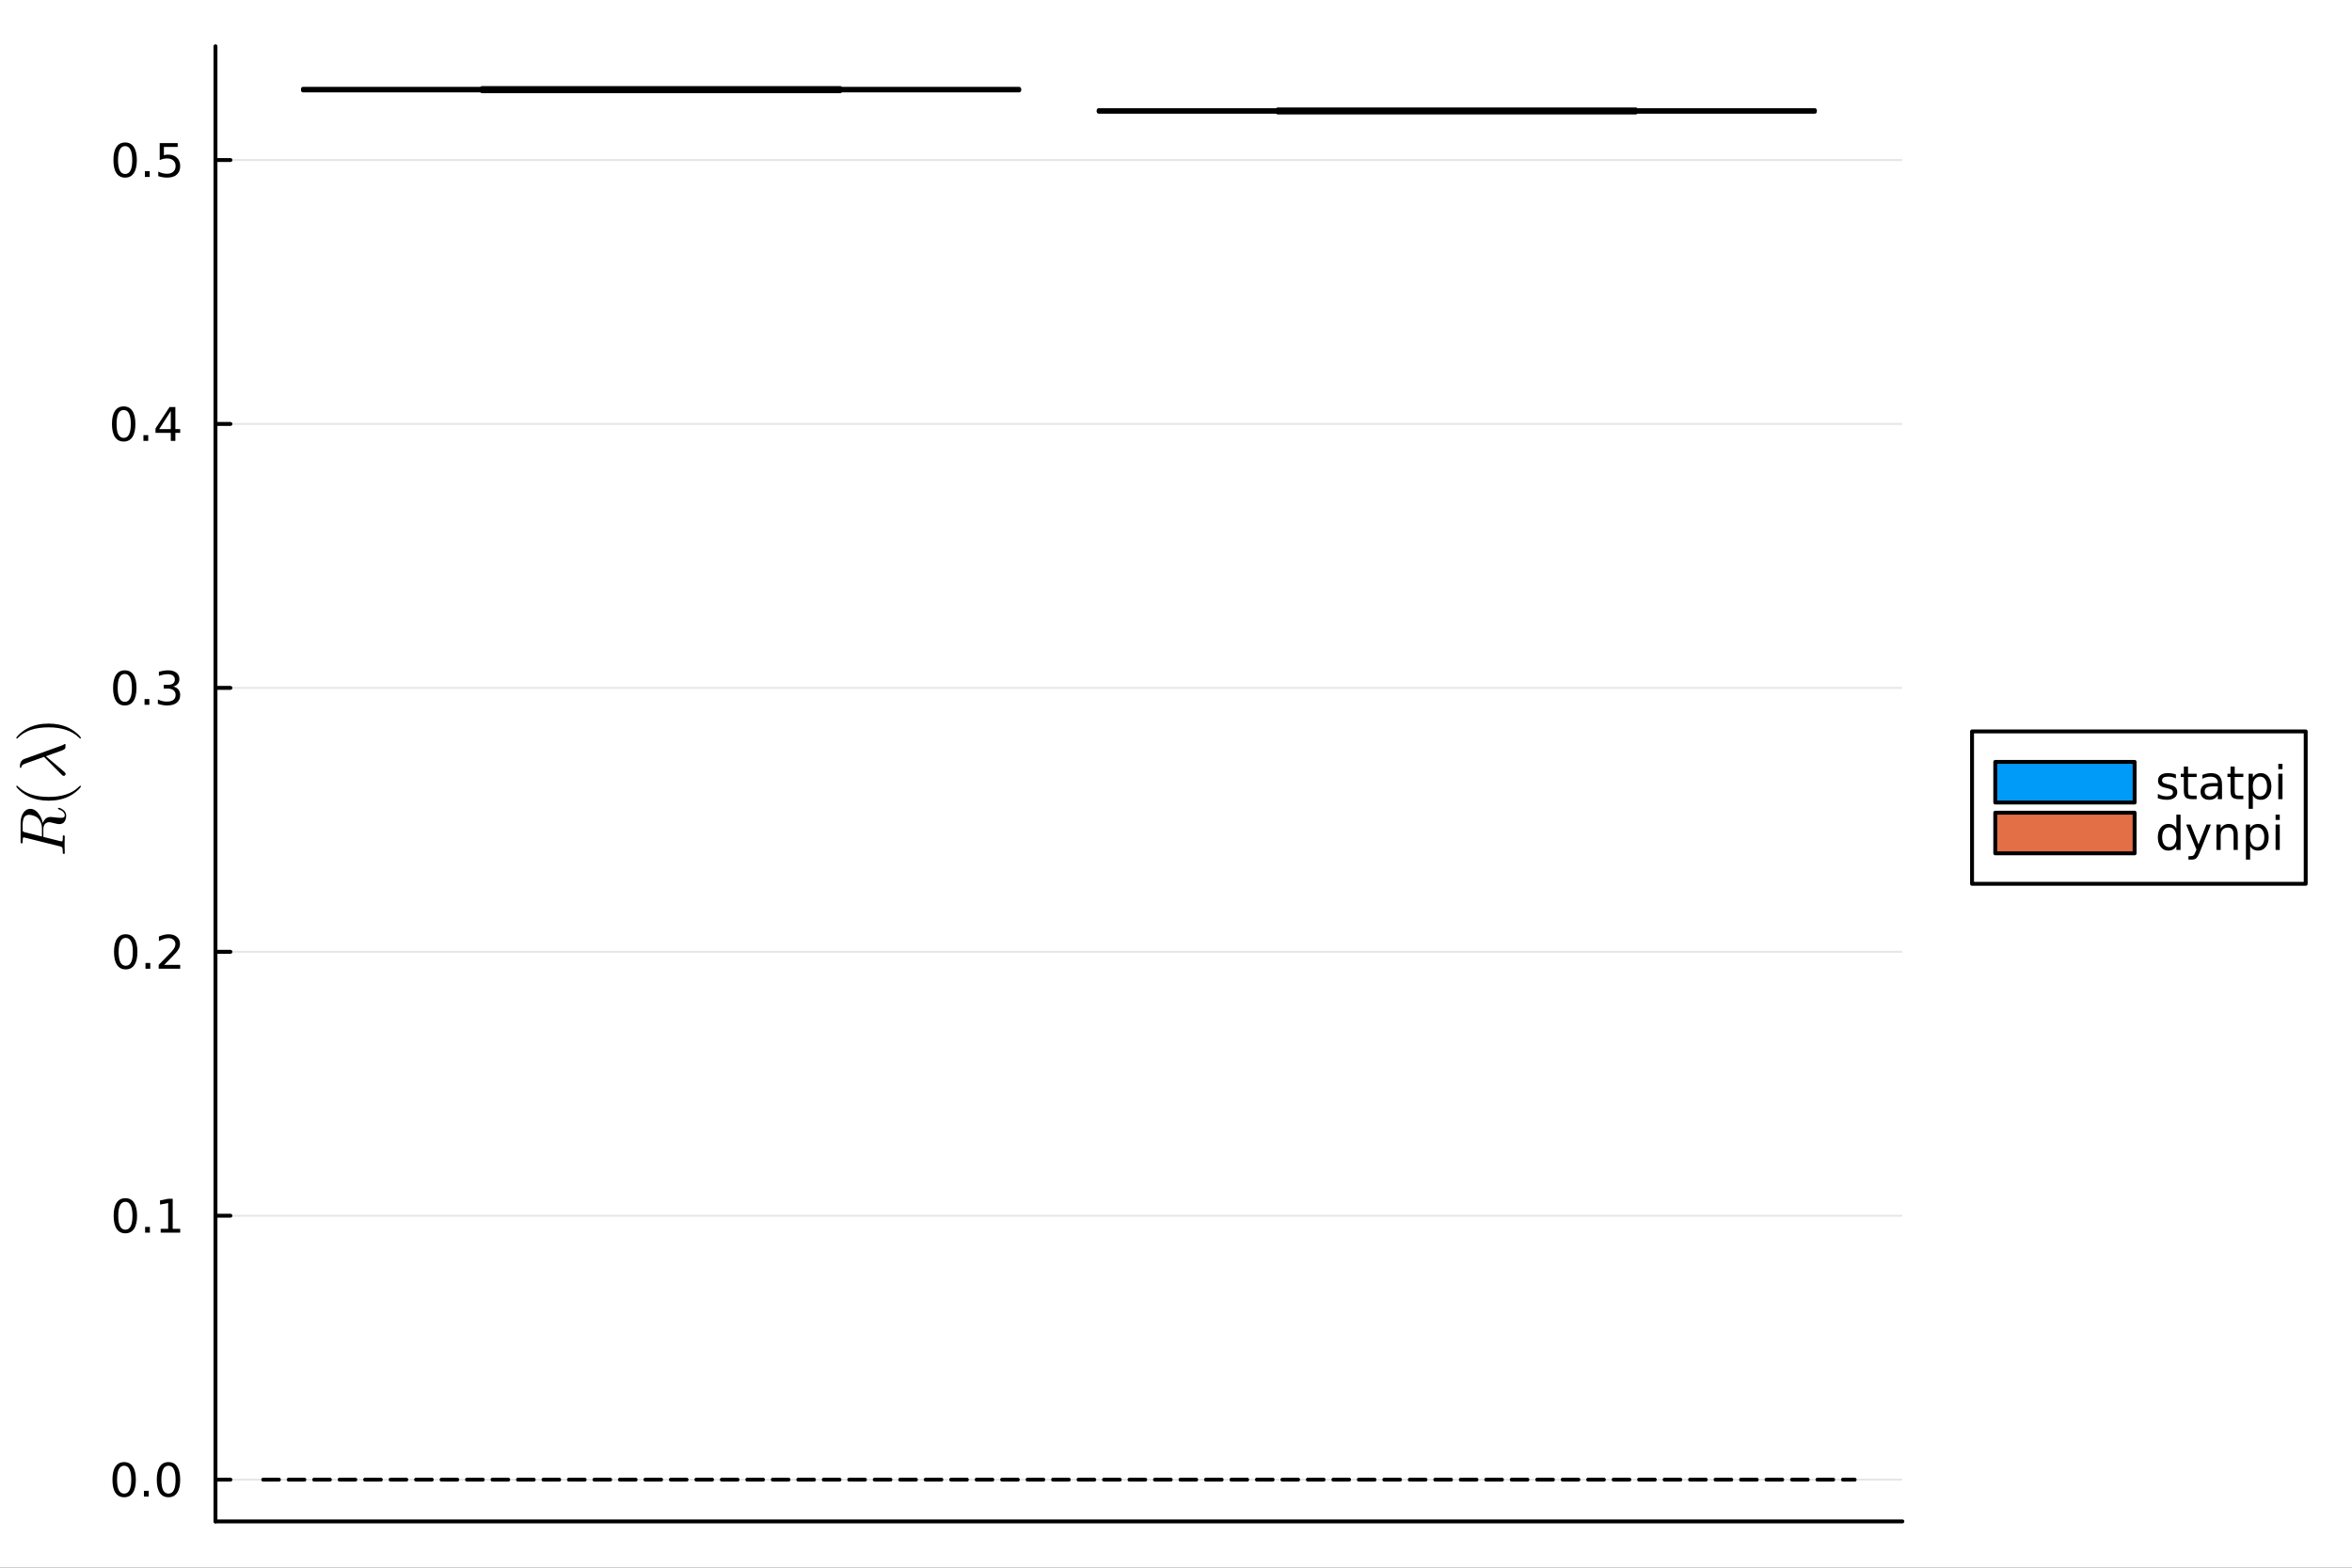 <?xml version="1.0" encoding="utf-8"?>
<svg xmlns="http://www.w3.org/2000/svg" xmlns:xlink="http://www.w3.org/1999/xlink" width="600" height="400" viewBox="0 0 2400 1600">
<rect x="0" y="0" width="2400" height="1600" fill="#333333" stroke="none"/>
<defs>
  <clipPath id="clip290">
    <rect x="0" y="0" width="2400" height="1600"/>
  </clipPath>
</defs>
<path clip-path="url(#clip290)" d="M0 1600 L2400 1600 L2400 0 L0 0  Z" fill="#ffffff" fill-rule="evenodd" fill-opacity="1"/>
<defs>
  <clipPath id="clip291">
    <rect x="480" y="0" width="1681" height="1600"/>
  </clipPath>
</defs>
<path clip-path="url(#clip290)" d="M219.866 1552.76 L1941.2 1552.76 L1941.2 47.244 L219.866 47.244  Z" fill="#ffffff" fill-rule="evenodd" fill-opacity="1"/>
<defs>
  <clipPath id="clip292">
    <rect x="219" y="47" width="1722" height="1507"/>
  </clipPath>
</defs>
<polyline clip-path="url(#clip290)" style="stroke:#000000; stroke-linecap:round; stroke-linejoin:round; stroke-width:4; stroke-opacity:1; fill:none" points="219.866,1552.76 1941.2,1552.76 "/>
<polyline clip-path="url(#clip292)" style="stroke:#000000; stroke-linecap:round; stroke-linejoin:round; stroke-width:2; stroke-opacity:0.1; fill:none" points="219.866,1510.15 1941.2,1510.15 "/>
<polyline clip-path="url(#clip292)" style="stroke:#000000; stroke-linecap:round; stroke-linejoin:round; stroke-width:2; stroke-opacity:0.1; fill:none" points="219.866,1240.78 1941.2,1240.78 "/>
<polyline clip-path="url(#clip292)" style="stroke:#000000; stroke-linecap:round; stroke-linejoin:round; stroke-width:2; stroke-opacity:0.1; fill:none" points="219.866,971.416 1941.2,971.416 "/>
<polyline clip-path="url(#clip292)" style="stroke:#000000; stroke-linecap:round; stroke-linejoin:round; stroke-width:2; stroke-opacity:0.1; fill:none" points="219.866,702.051 1941.2,702.051 "/>
<polyline clip-path="url(#clip292)" style="stroke:#000000; stroke-linecap:round; stroke-linejoin:round; stroke-width:2; stroke-opacity:0.1; fill:none" points="219.866,432.686 1941.2,432.686 "/>
<polyline clip-path="url(#clip292)" style="stroke:#000000; stroke-linecap:round; stroke-linejoin:round; stroke-width:2; stroke-opacity:0.1; fill:none" points="219.866,163.32 1941.2,163.32 "/>
<polyline clip-path="url(#clip290)" style="stroke:#000000; stroke-linecap:round; stroke-linejoin:round; stroke-width:4; stroke-opacity:1; fill:none" points="219.866,1552.76 219.866,47.244 "/>
<polyline clip-path="url(#clip290)" style="stroke:#000000; stroke-linecap:round; stroke-linejoin:round; stroke-width:4; stroke-opacity:1; fill:none" points="219.866,1510.15 235.117,1510.15 "/>
<polyline clip-path="url(#clip290)" style="stroke:#000000; stroke-linecap:round; stroke-linejoin:round; stroke-width:4; stroke-opacity:1; fill:none" points="219.866,1240.78 235.117,1240.78 "/>
<polyline clip-path="url(#clip290)" style="stroke:#000000; stroke-linecap:round; stroke-linejoin:round; stroke-width:4; stroke-opacity:1; fill:none" points="219.866,971.416 235.117,971.416 "/>
<polyline clip-path="url(#clip290)" style="stroke:#000000; stroke-linecap:round; stroke-linejoin:round; stroke-width:4; stroke-opacity:1; fill:none" points="219.866,702.051 235.117,702.051 "/>
<polyline clip-path="url(#clip290)" style="stroke:#000000; stroke-linecap:round; stroke-linejoin:round; stroke-width:4; stroke-opacity:1; fill:none" points="219.866,432.686 235.117,432.686 "/>
<polyline clip-path="url(#clip290)" style="stroke:#000000; stroke-linecap:round; stroke-linejoin:round; stroke-width:4; stroke-opacity:1; fill:none" points="219.866,163.32 235.117,163.32 "/>
<path clip-path="url(#clip290)" d="M126.691 1495.95 Q123.08 1495.95 121.251 1499.51 Q119.445 1503.05 119.445 1510.18 Q119.445 1517.29 121.251 1520.85 Q123.08 1524.39 126.691 1524.39 Q130.325 1524.39 132.13 1520.85 Q133.959 1517.29 133.959 1510.18 Q133.959 1503.05 132.13 1499.51 Q130.325 1495.95 126.691 1495.95 M126.691 1492.24 Q132.501 1492.24 135.556 1496.85 Q138.635 1501.43 138.635 1510.18 Q138.635 1518.91 135.556 1523.52 Q132.501 1528.1 126.691 1528.1 Q120.88 1528.1 117.802 1523.52 Q114.746 1518.91 114.746 1510.18 Q114.746 1501.43 117.802 1496.85 Q120.88 1492.24 126.691 1492.24 Z" fill="#000000" fill-rule="nonzero" fill-opacity="1" /><path clip-path="url(#clip290)" d="M146.853 1521.55 L151.737 1521.55 L151.737 1527.43 L146.853 1527.43 L146.853 1521.55 Z" fill="#000000" fill-rule="nonzero" fill-opacity="1" /><path clip-path="url(#clip290)" d="M171.922 1495.95 Q168.311 1495.95 166.482 1499.51 Q164.677 1503.05 164.677 1510.18 Q164.677 1517.29 166.482 1520.85 Q168.311 1524.39 171.922 1524.39 Q175.556 1524.39 177.362 1520.85 Q179.19 1517.29 179.19 1510.18 Q179.19 1503.05 177.362 1499.51 Q175.556 1495.95 171.922 1495.95 M171.922 1492.24 Q177.732 1492.24 180.788 1496.85 Q183.866 1501.43 183.866 1510.18 Q183.866 1518.91 180.788 1523.52 Q177.732 1528.1 171.922 1528.1 Q166.112 1528.1 163.033 1523.52 Q159.978 1518.91 159.978 1510.18 Q159.978 1501.43 163.033 1496.85 Q166.112 1492.24 171.922 1492.24 Z" fill="#000000" fill-rule="nonzero" fill-opacity="1" /><path clip-path="url(#clip290)" d="M127.917 1226.58 Q124.306 1226.58 122.478 1230.15 Q120.672 1233.69 120.672 1240.82 Q120.672 1247.92 122.478 1251.49 Q124.306 1255.03 127.917 1255.03 Q131.552 1255.03 133.357 1251.49 Q135.186 1247.92 135.186 1240.82 Q135.186 1233.69 133.357 1230.15 Q131.552 1226.58 127.917 1226.58 M127.917 1222.88 Q133.728 1222.88 136.783 1227.48 Q139.862 1232.07 139.862 1240.82 Q139.862 1249.54 136.783 1254.15 Q133.728 1258.73 127.917 1258.73 Q122.107 1258.73 119.029 1254.15 Q115.973 1249.54 115.973 1240.82 Q115.973 1232.07 119.029 1227.48 Q122.107 1222.88 127.917 1222.88 Z" fill="#000000" fill-rule="nonzero" fill-opacity="1" /><path clip-path="url(#clip290)" d="M148.079 1252.18 L152.964 1252.18 L152.964 1258.06 L148.079 1258.06 L148.079 1252.18 Z" fill="#000000" fill-rule="nonzero" fill-opacity="1" /><path clip-path="url(#clip290)" d="M163.959 1254.13 L171.598 1254.13 L171.598 1227.76 L163.288 1229.43 L163.288 1225.17 L171.552 1223.5 L176.227 1223.5 L176.227 1254.13 L183.866 1254.13 L183.866 1258.06 L163.959 1258.06 L163.959 1254.13 Z" fill="#000000" fill-rule="nonzero" fill-opacity="1" /><path clip-path="url(#clip290)" d="M128.288 957.215 Q124.677 957.215 122.848 960.78 Q121.043 964.322 121.043 971.451 Q121.043 978.558 122.848 982.122 Q124.677 985.664 128.288 985.664 Q131.922 985.664 133.728 982.122 Q135.556 978.558 135.556 971.451 Q135.556 964.322 133.728 960.78 Q131.922 957.215 128.288 957.215 M128.288 953.511 Q134.098 953.511 137.154 958.118 Q140.232 962.701 140.232 971.451 Q140.232 980.178 137.154 984.784 Q134.098 989.368 128.288 989.368 Q122.478 989.368 119.399 984.784 Q116.343 980.178 116.343 971.451 Q116.343 962.701 119.399 958.118 Q122.478 953.511 128.288 953.511 Z" fill="#000000" fill-rule="nonzero" fill-opacity="1" /><path clip-path="url(#clip290)" d="M148.45 982.817 L153.334 982.817 L153.334 988.696 L148.45 988.696 L148.45 982.817 Z" fill="#000000" fill-rule="nonzero" fill-opacity="1" /><path clip-path="url(#clip290)" d="M167.547 984.761 L183.866 984.761 L183.866 988.696 L161.922 988.696 L161.922 984.761 Q164.584 982.007 169.167 977.377 Q173.774 972.724 174.954 971.382 Q177.2 968.859 178.079 967.122 Q178.982 965.363 178.982 963.673 Q178.982 960.919 177.038 959.183 Q175.116 957.447 172.014 957.447 Q169.815 957.447 167.362 958.21 Q164.931 958.974 162.153 960.525 L162.153 955.803 Q164.977 954.669 167.431 954.09 Q169.885 953.511 171.922 953.511 Q177.292 953.511 180.487 956.197 Q183.681 958.882 183.681 963.372 Q183.681 965.502 182.871 967.423 Q182.084 969.322 179.977 971.914 Q179.399 972.585 176.297 975.803 Q173.195 978.997 167.547 984.761 Z" fill="#000000" fill-rule="nonzero" fill-opacity="1" /><path clip-path="url(#clip290)" d="M127.339 687.85 Q123.728 687.85 121.899 691.415 Q120.093 694.956 120.093 702.086 Q120.093 709.192 121.899 712.757 Q123.728 716.299 127.339 716.299 Q130.973 716.299 132.779 712.757 Q134.607 709.192 134.607 702.086 Q134.607 694.956 132.779 691.415 Q130.973 687.85 127.339 687.85 M127.339 684.146 Q133.149 684.146 136.204 688.753 Q139.283 693.336 139.283 702.086 Q139.283 710.813 136.204 715.419 Q133.149 720.002 127.339 720.002 Q121.529 720.002 118.45 715.419 Q115.394 710.813 115.394 702.086 Q115.394 693.336 118.45 688.753 Q121.529 684.146 127.339 684.146 Z" fill="#000000" fill-rule="nonzero" fill-opacity="1" /><path clip-path="url(#clip290)" d="M147.501 713.451 L152.385 713.451 L152.385 719.331 L147.501 719.331 L147.501 713.451 Z" fill="#000000" fill-rule="nonzero" fill-opacity="1" /><path clip-path="url(#clip290)" d="M176.737 700.697 Q180.093 701.415 181.968 703.683 Q183.866 705.952 183.866 709.285 Q183.866 714.401 180.348 717.201 Q176.829 720.002 170.348 720.002 Q168.172 720.002 165.857 719.563 Q163.565 719.146 161.112 718.289 L161.112 713.776 Q163.056 714.91 165.371 715.489 Q167.686 716.067 170.209 716.067 Q174.607 716.067 176.899 714.331 Q179.214 712.595 179.214 709.285 Q179.214 706.229 177.061 704.516 Q174.931 702.78 171.112 702.78 L167.084 702.78 L167.084 698.938 L171.297 698.938 Q174.746 698.938 176.575 697.572 Q178.403 696.183 178.403 693.59 Q178.403 690.928 176.505 689.516 Q174.63 688.081 171.112 688.081 Q169.19 688.081 166.991 688.498 Q164.792 688.915 162.153 689.794 L162.153 685.628 Q164.815 684.887 167.13 684.516 Q169.468 684.146 171.528 684.146 Q176.852 684.146 179.954 686.577 Q183.056 688.984 183.056 693.104 Q183.056 695.975 181.413 697.965 Q179.769 699.933 176.737 700.697 Z" fill="#000000" fill-rule="nonzero" fill-opacity="1" /><path clip-path="url(#clip290)" d="M126.205 418.484 Q122.593 418.484 120.765 422.049 Q118.959 425.591 118.959 432.72 Q118.959 439.827 120.765 443.392 Q122.593 446.933 126.205 446.933 Q129.839 446.933 131.644 443.392 Q133.473 439.827 133.473 432.72 Q133.473 425.591 131.644 422.049 Q129.839 418.484 126.205 418.484 M126.205 414.781 Q132.015 414.781 135.07 419.387 Q138.149 423.971 138.149 432.72 Q138.149 441.447 135.07 446.054 Q132.015 450.637 126.205 450.637 Q120.394 450.637 117.316 446.054 Q114.26 441.447 114.26 432.72 Q114.26 423.971 117.316 419.387 Q120.394 414.781 126.205 414.781 Z" fill="#000000" fill-rule="nonzero" fill-opacity="1" /><path clip-path="url(#clip290)" d="M146.366 444.086 L151.251 444.086 L151.251 449.966 L146.366 449.966 L146.366 444.086 Z" fill="#000000" fill-rule="nonzero" fill-opacity="1" /><path clip-path="url(#clip290)" d="M174.283 419.48 L162.477 437.929 L174.283 437.929 L174.283 419.48 M173.056 415.406 L178.936 415.406 L178.936 437.929 L183.866 437.929 L183.866 441.818 L178.936 441.818 L178.936 449.966 L174.283 449.966 L174.283 441.818 L158.681 441.818 L158.681 437.304 L173.056 415.406 Z" fill="#000000" fill-rule="nonzero" fill-opacity="1" /><path clip-path="url(#clip290)" d="M127.686 149.119 Q124.075 149.119 122.246 152.684 Q120.441 156.226 120.441 163.355 Q120.441 170.462 122.246 174.026 Q124.075 177.568 127.686 177.568 Q131.32 177.568 133.126 174.026 Q134.954 170.462 134.954 163.355 Q134.954 156.226 133.126 152.684 Q131.32 149.119 127.686 149.119 M127.686 145.415 Q133.496 145.415 136.552 150.022 Q139.63 154.605 139.63 163.355 Q139.63 172.082 136.552 176.688 Q133.496 181.272 127.686 181.272 Q121.876 181.272 118.797 176.688 Q115.742 172.082 115.742 163.355 Q115.742 154.605 118.797 150.022 Q121.876 145.415 127.686 145.415 Z" fill="#000000" fill-rule="nonzero" fill-opacity="1" /><path clip-path="url(#clip290)" d="M147.848 174.721 L152.732 174.721 L152.732 180.6 L147.848 180.6 L147.848 174.721 Z" fill="#000000" fill-rule="nonzero" fill-opacity="1" /><path clip-path="url(#clip290)" d="M162.964 146.04 L181.32 146.04 L181.32 149.976 L167.246 149.976 L167.246 158.448 Q168.264 158.101 169.283 157.939 Q170.302 157.753 171.32 157.753 Q177.107 157.753 180.487 160.925 Q183.866 164.096 183.866 169.513 Q183.866 175.091 180.394 178.193 Q176.922 181.272 170.602 181.272 Q168.427 181.272 166.158 180.901 Q163.913 180.531 161.505 179.79 L161.505 175.091 Q163.589 176.225 165.811 176.781 Q168.033 177.337 170.51 177.337 Q174.514 177.337 176.852 175.23 Q179.19 173.124 179.19 169.513 Q179.19 165.901 176.852 163.795 Q174.514 161.688 170.51 161.688 Q168.635 161.688 166.76 162.105 Q164.908 162.522 162.964 163.401 L162.964 146.04 Z" fill="#000000" fill-rule="nonzero" fill-opacity="1" /><path clip-path="url(#clip290)" d="M29.595 831.613 Q28.532 831.613 27.663 831.903 Q26.761 832.16 26.149 832.579 Q25.505 832.966 25.022 833.706 Q24.506 834.447 24.184 835.059 Q23.862 835.671 23.669 836.701 Q23.444 837.732 23.347 838.408 Q23.218 839.085 23.154 840.244 Q23.089 841.404 23.089 841.983 Q23.089 842.531 23.089 843.626 Q23.089 847.072 23.154 847.651 Q23.282 848.521 23.798 848.843 Q24.281 849.165 25.601 849.487 L42.799 853.771 L42.799 846.395 Q42.799 842.37 41.672 839.6 Q40.545 836.83 38.967 835.252 Q37.228 833.513 34.426 832.579 Q31.624 831.613 29.595 831.613 M59.965 824.431 Q60.319 824.431 61.124 824.721 Q61.929 824.979 63.057 825.623 Q64.152 826.267 65.15 827.136 Q66.148 828.006 66.825 829.391 Q67.533 830.776 67.533 832.354 Q67.533 832.74 67.501 833.127 Q67.501 833.513 67.34 834.479 Q67.211 835.413 66.954 836.186 Q66.728 836.959 66.181 837.925 Q65.665 838.891 64.957 839.568 Q64.216 840.212 63.057 840.663 Q61.865 841.114 60.416 841.114 Q59.128 841.114 54.812 840.051 Q51.141 839.117 50.239 839.117 Q49.24 839.117 48.306 839.439 Q47.373 839.729 46.406 840.47 Q45.44 841.178 44.86 842.692 Q44.248 844.205 44.248 846.331 L44.248 854.157 L61.736 858.537 Q61.769 858.537 62.219 858.634 Q62.638 858.73 62.864 858.73 Q63.282 858.73 63.54 858.473 Q63.797 858.183 63.926 857.474 Q64.023 856.766 64.055 856.218 Q64.055 855.639 64.055 854.447 Q64.055 852.965 64.313 852.708 Q64.474 852.579 64.764 852.579 Q65.215 852.579 65.537 852.708 Q65.826 852.804 65.923 853.062 Q66.02 853.287 66.052 853.449 Q66.084 853.61 66.084 853.899 L65.891 862.273 L66.084 870.582 Q66.084 871.516 65.343 871.516 Q64.699 871.516 64.442 871.291 Q64.152 871.065 64.12 870.775 Q64.055 870.485 64.055 869.745 Q64.055 868.134 63.959 867.168 Q63.862 866.202 63.733 865.59 Q63.572 864.946 63.121 864.624 Q62.67 864.27 62.284 864.109 Q61.865 863.948 60.931 863.722 L25.505 854.898 Q24.442 854.64 24.281 854.64 Q23.669 854.64 23.508 855.027 Q23.315 855.381 23.218 856.411 L23.089 858.924 Q23.089 859.696 23.057 860.018 Q23.025 860.308 22.864 860.534 Q22.703 860.759 22.349 860.759 Q21.447 860.759 21.253 860.373 Q21.028 859.986 21.028 858.859 L21.028 840.051 Q21.028 833.642 23.83 829.584 Q26.632 825.494 30.915 825.494 Q32.848 825.494 34.651 826.363 Q36.455 827.233 37.872 828.682 Q39.289 830.099 40.48 831.999 Q41.64 833.9 42.445 835.929 Q43.218 837.925 43.669 839.986 Q43.991 839.085 44.474 838.247 Q44.957 837.378 45.859 836.283 Q46.761 835.156 48.21 834.479 Q49.659 833.803 51.43 833.803 Q52.687 833.803 54.554 834.061 Q59.868 834.705 62.058 834.705 Q64.152 834.705 65.118 834.157 Q66.084 833.61 66.084 832.064 Q66.084 830.55 64.731 828.875 Q63.347 827.169 60.094 826.074 Q59.16 825.816 59.16 825.204 Q59.16 825.172 59.16 825.14 Q59.16 825.075 59.224 824.946 Q59.257 824.817 59.353 824.721 Q59.417 824.592 59.578 824.528 Q59.739 824.431 59.965 824.431 Z" fill="#000000" fill-rule="nonzero" fill-opacity="1" /><path clip-path="url(#clip290)" d="M49.595 817.194 Q38.452 817.194 29.466 813.039 Q25.698 811.268 22.542 808.788 Q19.386 806.308 18.001 804.666 Q16.616 803.023 16.616 802.572 Q16.616 801.928 17.26 801.896 Q17.582 801.896 18.387 802.765 Q29.208 813.393 49.595 813.361 Q70.045 813.361 80.448 803.023 Q81.575 801.896 81.929 801.896 Q82.573 801.896 82.573 802.572 Q82.573 803.023 81.253 804.601 Q79.933 806.179 76.905 808.627 Q73.878 811.075 70.174 812.846 Q61.189 817.194 49.595 817.194 Z" fill="#000000" fill-rule="nonzero" fill-opacity="1" /><path clip-path="url(#clip290)" d="M66.148 759.242 Q66.76 759.242 66.825 759.95 L66.825 761.4 Q66.825 762.881 66.599 763.525 Q66.374 764.169 65.343 764.91 Q64.699 765.361 61.704 766.488 Q58.677 767.583 54.103 769.193 Q49.53 770.771 46.825 771.834 L65.569 787.712 Q66.954 788.807 66.954 789.902 Q66.954 790.707 66.406 791.287 Q65.859 791.866 65.021 791.866 Q64.409 791.866 64.055 791.641 Q63.701 791.383 62.992 790.707 L44.925 772.478 L26.986 778.887 Q23.669 780.111 22.832 780.82 Q21.994 781.496 21.704 783.171 Q21.543 783.783 21.028 783.783 Q20.32 783.783 20.32 782.591 Q20.32 776.214 24.989 774.54 L62.509 761.078 Q64.667 760.337 65.569 759.564 Q65.987 759.242 66.148 759.242 Z" fill="#000000" fill-rule="nonzero" fill-opacity="1" /><path clip-path="url(#clip290)" d="M81.929 753.811 Q81.607 753.811 80.802 752.974 Q69.981 742.346 49.595 742.346 Q29.144 742.346 18.806 752.555 Q17.614 753.811 17.26 753.811 Q16.616 753.811 16.616 753.167 Q16.616 752.716 17.936 751.138 Q19.257 749.528 22.284 747.113 Q25.311 744.665 29.015 742.861 Q38.001 738.514 49.595 738.514 Q60.738 738.514 69.723 742.668 Q73.491 744.44 76.648 746.919 Q79.804 749.399 81.189 751.042 Q82.573 752.684 82.573 753.167 Q82.573 753.811 81.929 753.811 Z" fill="#000000" fill-rule="nonzero" fill-opacity="1" /><path clip-path="url(#clip292)" d="M674.557 93.1 L491.869 93.1 L857.245 93.1 L674.557 93.1 L674.557 92.288 L674.557 93.1  Z" fill="#009af9" fill-rule="evenodd" fill-opacity="1"/>
<polyline clip-path="url(#clip292)" style="stroke:#000000; stroke-linecap:round; stroke-linejoin:round; stroke-width:4; stroke-opacity:1; fill:none" points="674.557,93.1 491.869,93.1 857.245,93.1 674.557,93.1 674.557,92.288 674.557,93.1 "/>
<path clip-path="url(#clip292)" d="M1039.93 92.288 L1039.93 91.477 L309.181 91.477 L309.181 92.288 L1039.93 92.288 L1039.93 91.477 L1039.93 92.288  Z" fill="#009af9" fill-rule="evenodd" fill-opacity="1"/>
<polyline clip-path="url(#clip292)" style="stroke:#000000; stroke-linecap:round; stroke-linejoin:round; stroke-width:4; stroke-opacity:1; fill:none" points="1039.93,92.288 1039.93,91.477 309.181,91.477 309.181,92.288 1039.93,92.288 1039.93,91.477 1039.93,92.288 "/>
<path clip-path="url(#clip292)" d="M1039.93 90.665 L309.181 90.665 L309.181 91.477 L1039.93 91.477 L1039.93 90.665 L674.557 90.665 L1039.93 90.665  Z" fill="#009af9" fill-rule="evenodd" fill-opacity="1"/>
<polyline clip-path="url(#clip292)" style="stroke:#000000; stroke-linecap:round; stroke-linejoin:round; stroke-width:4; stroke-opacity:1; fill:none" points="1039.93,90.665 309.181,90.665 309.181,91.477 1039.93,91.477 1039.93,90.665 674.557,90.665 1039.93,90.665 "/>
<path clip-path="url(#clip292)" d="M674.557 89.853 L491.869 89.853 L857.245 89.853 L674.557 89.853 L674.557 90.665 L674.557 89.853  Z" fill="#009af9" fill-rule="evenodd" fill-opacity="1"/>
<polyline clip-path="url(#clip292)" style="stroke:#000000; stroke-linecap:round; stroke-linejoin:round; stroke-width:4; stroke-opacity:1; fill:none" points="674.557,89.853 491.869,89.853 857.245,89.853 674.557,89.853 674.557,90.665 674.557,89.853 "/>
<polyline clip-path="url(#clip292)" style="stroke:#009af9; stroke-linecap:round; stroke-linejoin:round; stroke-width:0; stroke-opacity:1; fill:none" points="674.557,93.1 491.869,93.1 857.245,93.1 674.557,93.1 674.557,92.288 "/>
<polyline clip-path="url(#clip292)" style="stroke:#009af9; stroke-linecap:round; stroke-linejoin:round; stroke-width:0; stroke-opacity:1; fill:none" points="1039.93,92.288 1039.93,91.477 309.181,91.477 309.181,92.288 1039.93,92.288 1039.93,91.477 "/>
<polyline clip-path="url(#clip292)" style="stroke:#009af9; stroke-linecap:round; stroke-linejoin:round; stroke-width:0; stroke-opacity:1; fill:none" points="1039.93,90.665 309.181,90.665 309.181,91.477 1039.93,91.477 1039.93,90.665 674.557,90.665 "/>
<polyline clip-path="url(#clip292)" style="stroke:#009af9; stroke-linecap:round; stroke-linejoin:round; stroke-width:0; stroke-opacity:1; fill:none" points="674.557,89.853 491.869,89.853 857.245,89.853 674.557,89.853 674.557,90.665 "/>
<path clip-path="url(#clip292)" d="M1486.5 114.776 L1303.82 114.776 L1669.19 114.776 L1486.5 114.776 L1486.5 114.005 L1486.5 114.776  Z" fill="#e26f46" fill-rule="evenodd" fill-opacity="1"/>
<polyline clip-path="url(#clip292)" style="stroke:#000000; stroke-linecap:round; stroke-linejoin:round; stroke-width:4; stroke-opacity:1; fill:none" points="1486.5,114.776 1303.82,114.776 1669.19,114.776 1486.5,114.776 1486.5,114.005 1486.5,114.776 "/>
<path clip-path="url(#clip292)" d="M1851.88 114.005 L1851.88 113.234 L1121.13 113.234 L1121.13 114.005 L1851.88 114.005 L1851.88 113.234 L1851.88 114.005  Z" fill="#e26f46" fill-rule="evenodd" fill-opacity="1"/>
<polyline clip-path="url(#clip292)" style="stroke:#000000; stroke-linecap:round; stroke-linejoin:round; stroke-width:4; stroke-opacity:1; fill:none" points="1851.88,114.005 1851.88,113.234 1121.13,113.234 1121.13,114.005 1851.88,114.005 1851.88,113.234 1851.88,114.005 "/>
<path clip-path="url(#clip292)" d="M1851.88 112.462 L1121.13 112.462 L1121.13 113.234 L1851.88 113.234 L1851.88 112.462 L1486.5 112.462 L1851.88 112.462  Z" fill="#e26f46" fill-rule="evenodd" fill-opacity="1"/>
<polyline clip-path="url(#clip292)" style="stroke:#000000; stroke-linecap:round; stroke-linejoin:round; stroke-width:4; stroke-opacity:1; fill:none" points="1851.88,112.462 1121.13,112.462 1121.13,113.234 1851.88,113.234 1851.88,112.462 1486.5,112.462 1851.88,112.462 "/>
<path clip-path="url(#clip292)" d="M1486.5 111.691 L1303.82 111.691 L1669.19 111.691 L1486.5 111.691 L1486.5 112.462 L1486.5 111.691  Z" fill="#e26f46" fill-rule="evenodd" fill-opacity="1"/>
<polyline clip-path="url(#clip292)" style="stroke:#000000; stroke-linecap:round; stroke-linejoin:round; stroke-width:4; stroke-opacity:1; fill:none" points="1486.5,111.691 1303.82,111.691 1669.19,111.691 1486.5,111.691 1486.5,112.462 1486.5,111.691 "/>
<polyline clip-path="url(#clip292)" style="stroke:#e26f46; stroke-linecap:round; stroke-linejoin:round; stroke-width:0; stroke-opacity:1; fill:none" points="1486.5,114.776 1303.82,114.776 1669.19,114.776 1486.5,114.776 1486.5,114.005 "/>
<polyline clip-path="url(#clip292)" style="stroke:#e26f46; stroke-linecap:round; stroke-linejoin:round; stroke-width:0; stroke-opacity:1; fill:none" points="1851.88,114.005 1851.88,113.234 1121.13,113.234 1121.13,114.005 1851.88,114.005 1851.88,113.234 "/>
<polyline clip-path="url(#clip292)" style="stroke:#e26f46; stroke-linecap:round; stroke-linejoin:round; stroke-width:0; stroke-opacity:1; fill:none" points="1851.88,112.462 1121.13,112.462 1121.13,113.234 1851.88,113.234 1851.88,112.462 1486.5,112.462 "/>
<polyline clip-path="url(#clip292)" style="stroke:#e26f46; stroke-linecap:round; stroke-linejoin:round; stroke-width:0; stroke-opacity:1; fill:none" points="1486.5,111.691 1303.82,111.691 1669.19,111.691 1486.5,111.691 1486.5,112.462 "/>
<polyline clip-path="url(#clip292)" style="stroke:#000000; stroke-linecap:round; stroke-linejoin:round; stroke-width:4; stroke-opacity:1; fill:none" stroke-dasharray="16, 10" points="268.583,1510.15 1892.48,1510.15 "/>
<path clip-path="url(#clip290)" d="M2012.29 902.024 L2352.76 902.024 L2352.76 746.504 L2012.29 746.504  Z" fill="#ffffff" fill-rule="evenodd" fill-opacity="1"/>
<polyline clip-path="url(#clip290)" style="stroke:#000000; stroke-linecap:round; stroke-linejoin:round; stroke-width:4; stroke-opacity:1; fill:none" points="2012.29,902.024 2352.76,902.024 2352.76,746.504 2012.29,746.504 2012.29,902.024 "/>
<path clip-path="url(#clip290)" d="M2035.99 819.08 L2178.18 819.08 L2178.18 777.608 L2035.99 777.608 L2035.99 819.08  Z" fill="#009af9" fill-rule="evenodd" fill-opacity="1"/>
<polyline clip-path="url(#clip290)" style="stroke:#000000; stroke-linecap:round; stroke-linejoin:round; stroke-width:4; stroke-opacity:1; fill:none" points="2035.99,819.08 2178.18,819.08 2178.18,777.608 2035.99,777.608 2035.99,819.08 "/>
<path clip-path="url(#clip290)" d="M2220.31 790.462 L2220.31 794.49 Q2218.5 793.564 2216.56 793.101 Q2214.61 792.638 2212.53 792.638 Q2209.36 792.638 2207.76 793.61 Q2206.19 794.582 2206.19 796.527 Q2206.19 798.008 2207.32 798.865 Q2208.46 799.698 2211.88 800.462 L2213.34 800.786 Q2217.88 801.758 2219.78 803.54 Q2221.7 805.3 2221.7 808.471 Q2221.7 812.082 2218.83 814.189 Q2215.98 816.295 2210.98 816.295 Q2208.9 816.295 2206.63 815.878 Q2204.38 815.485 2201.88 814.675 L2201.88 810.277 Q2204.24 811.503 2206.53 812.128 Q2208.83 812.73 2211.07 812.73 Q2214.08 812.73 2215.7 811.712 Q2217.32 810.67 2217.32 808.795 Q2217.32 807.059 2216.14 806.133 Q2214.98 805.207 2211.03 804.351 L2209.54 804.003 Q2205.59 803.17 2203.83 801.457 Q2202.07 799.721 2202.07 796.712 Q2202.07 793.054 2204.66 791.064 Q2207.25 789.073 2212.02 789.073 Q2214.38 789.073 2216.47 789.42 Q2218.55 789.767 2220.31 790.462 Z" fill="#000000" fill-rule="nonzero" fill-opacity="1" /><path clip-path="url(#clip290)" d="M2232.69 782.337 L2232.69 789.698 L2241.47 789.698 L2241.47 793.008 L2232.69 793.008 L2232.69 807.082 Q2232.69 810.253 2233.55 811.156 Q2234.43 812.059 2237.09 812.059 L2241.47 812.059 L2241.47 815.624 L2237.09 815.624 Q2232.16 815.624 2230.28 813.795 Q2228.41 811.943 2228.41 807.082 L2228.41 793.008 L2225.28 793.008 L2225.28 789.698 L2228.41 789.698 L2228.41 782.337 L2232.69 782.337 Z" fill="#000000" fill-rule="nonzero" fill-opacity="1" /><path clip-path="url(#clip290)" d="M2258.85 802.591 Q2253.69 802.591 2251.7 803.772 Q2249.71 804.952 2249.71 807.8 Q2249.71 810.068 2251.19 811.411 Q2252.69 812.73 2255.26 812.73 Q2258.8 812.73 2260.93 810.23 Q2263.09 807.707 2263.09 803.54 L2263.09 802.591 L2258.85 802.591 M2267.34 800.832 L2267.34 815.624 L2263.09 815.624 L2263.09 811.689 Q2261.63 814.05 2259.45 815.184 Q2257.28 816.295 2254.13 816.295 Q2250.15 816.295 2247.78 814.073 Q2245.45 811.827 2245.45 808.077 Q2245.45 803.702 2248.36 801.48 Q2251.3 799.258 2257.11 799.258 L2263.09 799.258 L2263.09 798.841 Q2263.09 795.902 2261.14 794.304 Q2259.22 792.684 2255.72 792.684 Q2253.5 792.684 2251.4 793.216 Q2249.29 793.749 2247.34 794.814 L2247.34 790.878 Q2249.68 789.976 2251.88 789.536 Q2254.08 789.073 2256.16 789.073 Q2261.79 789.073 2264.57 791.99 Q2267.34 794.906 2267.34 800.832 Z" fill="#000000" fill-rule="nonzero" fill-opacity="1" /><path clip-path="url(#clip290)" d="M2280.33 782.337 L2280.33 789.698 L2289.1 789.698 L2289.1 793.008 L2280.33 793.008 L2280.33 807.082 Q2280.33 810.253 2281.19 811.156 Q2282.07 812.059 2284.73 812.059 L2289.1 812.059 L2289.1 815.624 L2284.73 815.624 Q2279.8 815.624 2277.92 813.795 Q2276.05 811.943 2276.05 807.082 L2276.05 793.008 L2272.92 793.008 L2272.92 789.698 L2276.05 789.698 L2276.05 782.337 L2280.33 782.337 Z" fill="#000000" fill-rule="nonzero" fill-opacity="1" /><path clip-path="url(#clip290)" d="M2298.83 811.735 L2298.83 825.485 L2294.54 825.485 L2294.54 789.698 L2298.83 789.698 L2298.83 793.633 Q2300.17 791.318 2302.21 790.207 Q2304.27 789.073 2307.11 789.073 Q2311.84 789.073 2314.77 792.823 Q2317.74 796.573 2317.74 802.684 Q2317.74 808.795 2314.77 812.545 Q2311.84 816.295 2307.11 816.295 Q2304.27 816.295 2302.21 815.184 Q2300.17 814.05 2298.83 811.735 M2313.32 802.684 Q2313.32 797.985 2311.37 795.323 Q2309.45 792.638 2306.07 792.638 Q2302.69 792.638 2300.75 795.323 Q2298.83 797.985 2298.83 802.684 Q2298.83 807.383 2300.75 810.068 Q2302.69 812.73 2306.07 812.73 Q2309.45 812.73 2311.37 810.068 Q2313.32 807.383 2313.32 802.684 Z" fill="#000000" fill-rule="nonzero" fill-opacity="1" /><path clip-path="url(#clip290)" d="M2324.8 789.698 L2329.06 789.698 L2329.06 815.624 L2324.8 815.624 L2324.8 789.698 M2324.8 779.605 L2329.06 779.605 L2329.06 784.999 L2324.8 784.999 L2324.8 779.605 Z" fill="#000000" fill-rule="nonzero" fill-opacity="1" /><path clip-path="url(#clip290)" d="M2035.99 870.92 L2178.18 870.92 L2178.18 829.448 L2035.99 829.448 L2035.99 870.92  Z" fill="#e26f46" fill-rule="evenodd" fill-opacity="1"/>
<polyline clip-path="url(#clip290)" style="stroke:#000000; stroke-linecap:round; stroke-linejoin:round; stroke-width:4; stroke-opacity:1; fill:none" points="2035.99,870.92 2178.18,870.92 2178.18,829.448 2035.99,829.448 2035.99,870.92 "/>
<path clip-path="url(#clip290)" d="M2220.79 845.473 L2220.79 831.445 L2225.05 831.445 L2225.05 867.464 L2220.79 867.464 L2220.79 863.575 Q2219.45 865.89 2217.39 867.024 Q2215.35 868.135 2212.48 868.135 Q2207.78 868.135 2204.82 864.385 Q2201.88 860.635 2201.88 854.524 Q2201.88 848.413 2204.82 844.663 Q2207.78 840.913 2212.48 840.913 Q2215.35 840.913 2217.39 842.047 Q2219.45 843.158 2220.79 845.473 M2206.28 854.524 Q2206.28 859.223 2208.2 861.908 Q2210.15 864.57 2213.53 864.57 Q2216.9 864.57 2218.85 861.908 Q2220.79 859.223 2220.79 854.524 Q2220.79 849.825 2218.85 847.163 Q2216.9 844.478 2213.53 844.478 Q2210.15 844.478 2208.2 847.163 Q2206.28 849.825 2206.28 854.524 Z" fill="#000000" fill-rule="nonzero" fill-opacity="1" /><path clip-path="url(#clip290)" d="M2244.61 869.871 Q2242.81 874.501 2241.09 875.913 Q2239.38 877.325 2236.51 877.325 L2233.11 877.325 L2233.11 873.76 L2235.61 873.76 Q2237.37 873.76 2238.34 872.927 Q2239.31 872.093 2240.49 868.991 L2241.26 867.047 L2230.77 841.538 L2235.28 841.538 L2243.39 861.816 L2251.49 841.538 L2256 841.538 L2244.61 869.871 Z" fill="#000000" fill-rule="nonzero" fill-opacity="1" /><path clip-path="url(#clip290)" d="M2283.43 851.816 L2283.43 867.464 L2279.17 867.464 L2279.17 851.955 Q2279.17 848.274 2277.74 846.445 Q2276.3 844.617 2273.43 844.617 Q2269.98 844.617 2267.99 846.816 Q2266 849.015 2266 852.811 L2266 867.464 L2261.72 867.464 L2261.72 841.538 L2266 841.538 L2266 845.566 Q2267.53 843.228 2269.59 842.07 Q2271.67 840.913 2274.38 840.913 Q2278.85 840.913 2281.14 843.691 Q2283.43 846.445 2283.43 851.816 Z" fill="#000000" fill-rule="nonzero" fill-opacity="1" /><path clip-path="url(#clip290)" d="M2296.05 863.575 L2296.05 877.325 L2291.77 877.325 L2291.77 841.538 L2296.05 841.538 L2296.05 845.473 Q2297.39 843.158 2299.43 842.047 Q2301.49 840.913 2304.34 840.913 Q2309.06 840.913 2312 844.663 Q2314.96 848.413 2314.96 854.524 Q2314.96 860.635 2312 864.385 Q2309.06 868.135 2304.34 868.135 Q2301.49 868.135 2299.43 867.024 Q2297.39 865.89 2296.05 863.575 M2310.54 854.524 Q2310.54 849.825 2308.59 847.163 Q2306.67 844.478 2303.29 844.478 Q2299.91 844.478 2297.97 847.163 Q2296.05 849.825 2296.05 854.524 Q2296.05 859.223 2297.97 861.908 Q2299.91 864.57 2303.29 864.57 Q2306.67 864.57 2308.59 861.908 Q2310.54 859.223 2310.54 854.524 Z" fill="#000000" fill-rule="nonzero" fill-opacity="1" /><path clip-path="url(#clip290)" d="M2322.02 841.538 L2326.28 841.538 L2326.28 867.464 L2322.02 867.464 L2322.02 841.538 M2322.02 831.445 L2326.28 831.445 L2326.28 836.839 L2322.02 836.839 L2322.02 831.445 Z" fill="#000000" fill-rule="nonzero" fill-opacity="1" /></svg>
